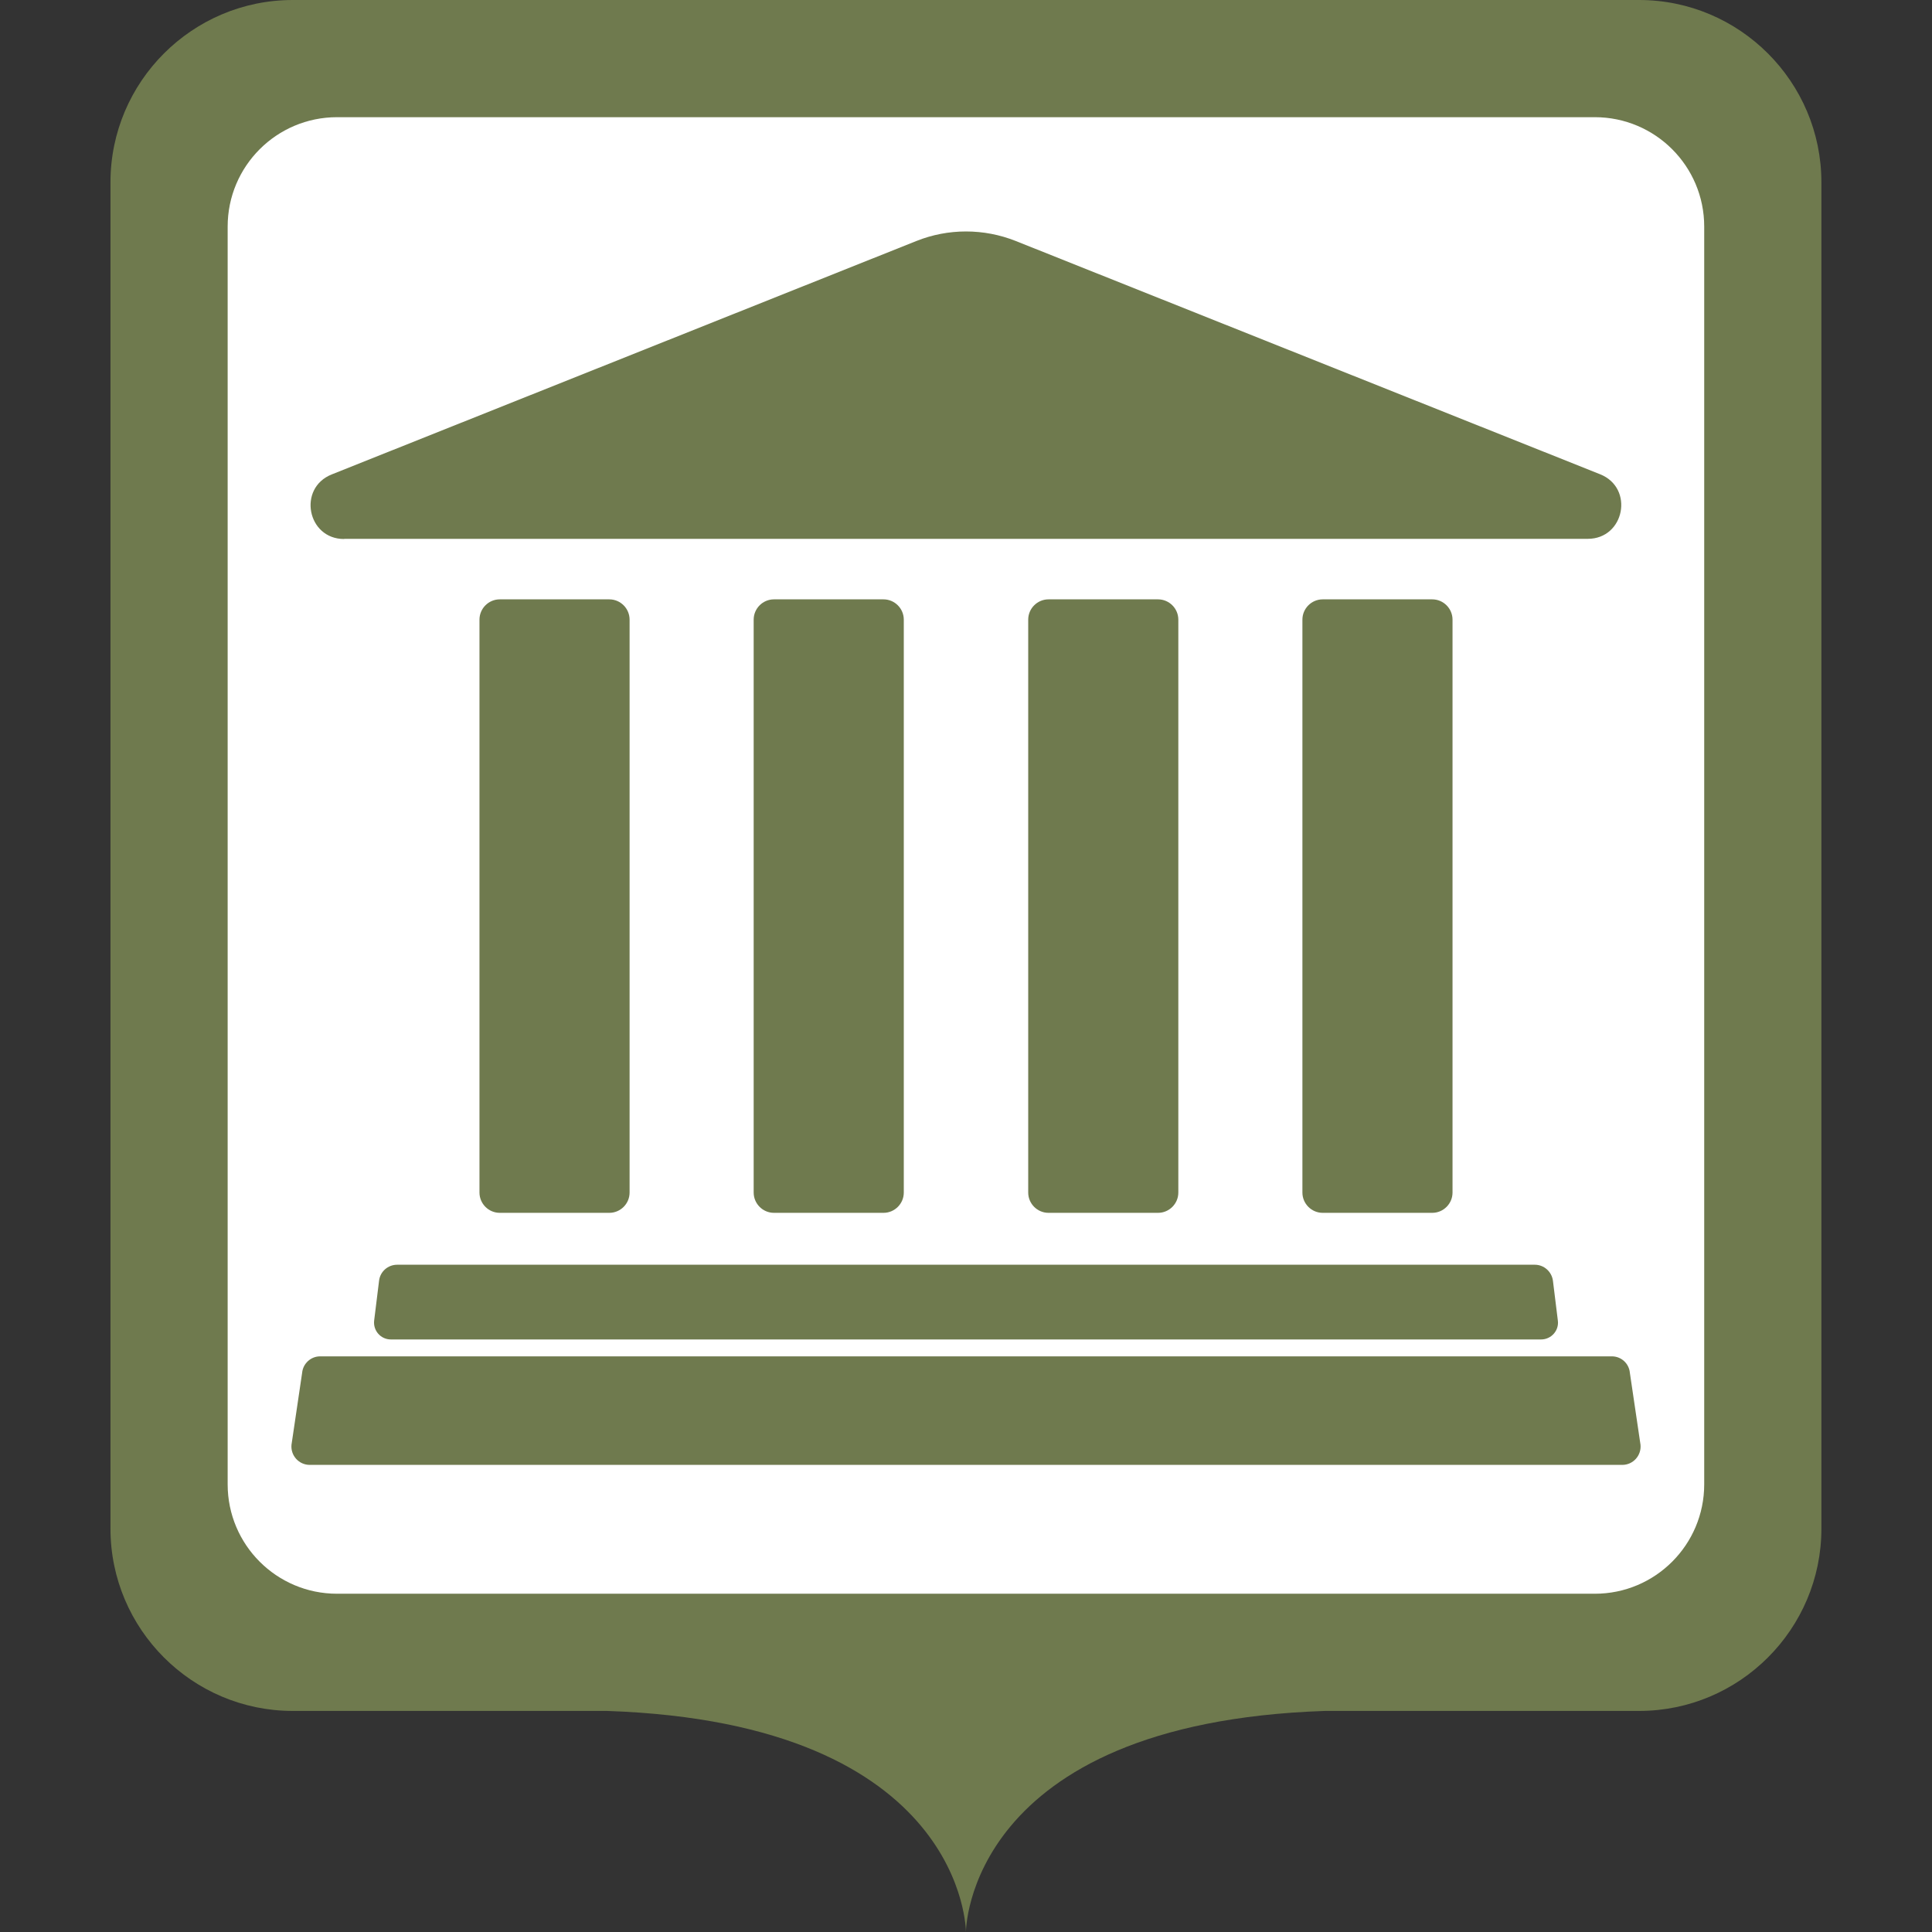 <?xml version="1.0" encoding="UTF-8"?>
<svg class="svg-icon-marker_square-activities-bank svg-icon-marker_square svg-icon-marker_square-activities" xmlns="http://www.w3.org/2000/svg" version="1.1" viewBox="0 0 800 800">
    <rect x="0" y="0" width="800" height="800" fill="#333333" stroke="none"/>
    <defs>
        <style>
            .svg-icon-marker-background { fill: #fff; }

        </style>
    </defs>
    <path fill="#6f7a4e" class="svg-icon-marker-marker_square" d="M678.707,0H121.24C79.611,0,45.744,33.867,45.744,75.496v557.467c0,41.629,33.867,75.496,75.496,75.496h130.099c148.693,5.043,148.635,91.541,148.635,91.541,0,0-.058-86.499,148.636-91.541h130.097c41.629,0,75.496-33.867,75.496-75.496V75.496C754.203,33.868,720.336,0,678.707,0h0Z"/>
    <path class="svg-icon-marker-background" d="M139.566,48.525h520.814c25.017,0,45.297,20.28,45.297,45.297v520.814c0,25.017-20.28,45.297-45.297,45.297H139.566c-25.017,0-45.297-20.28-45.297-45.297V93.822c0-25.017,20.28-45.297,45.297-45.297Z"/>
    <g class="svg-icon-content" transform="translate(120, 75) scale(0.7)">
        <path fill="#6f7a4e" d="M448.8,610.3c-6.6,0-12-5.4-12-12v-338.9c0-6.6,5.4-12,12-12h64.8c6.6,0,12,5.4,12,12v338.9c0,6.6-5.4,12-12,12h-64.8ZM351.2,610.3c6.6,0,12-5.4,12-12v-338.9c0-6.6-5.4-12-12-12h-64.8c-6.6,0-12,5.4-12,12v338.9c0,6.6,5.4,12,12,12h64.8ZM189,610.3c6.6,0,12-5.4,12-12v-338.9c0-6.6-5.4-12-12-12h-64.8c-6.6,0-12,5.4-12,12v338.9c0,6.6,5.4,12,12,12h64.8ZM675.8,610.3c6.6,0,12-5.4,12-12v-338.9c0-6.6-5.4-12-12-12h-64.8c-6.6,0-12,5.4-12,12v338.9c0,6.6,5.4,12,12,12h64.8ZM32.2,211.6h735.6c21.8,0,27.6-30.1,7.3-38.2L429.4,35.4c-18.9-7.5-39.9-7.5-58.7,0L24.8,173.5c-20.3,8.1-14.5,38.2,7.3,38.2ZM799,747.5l-6.3-42.6c-.5-5.5-5.1-9.7-10.6-9.7H17.9c-5.5,0-10.1,4.3-10.6,9.7l-6.3,42.6c-.6,6.4,4.4,11.9,10.8,11.9h776.4c6.4,0,11.4-5.5,10.8-11.9ZM52.8,650.5l-2.9,23.5c-.7,6,3.9,11.2,9.9,11.2h680.4c6,0,10.7-5.3,9.9-11.2l-2.9-23.5c-.7-5.4-5.3-9.5-10.7-9.5H63.5c-5.5,0-10.1,4.1-10.7,9.5Z"/>
    </g>
</svg>